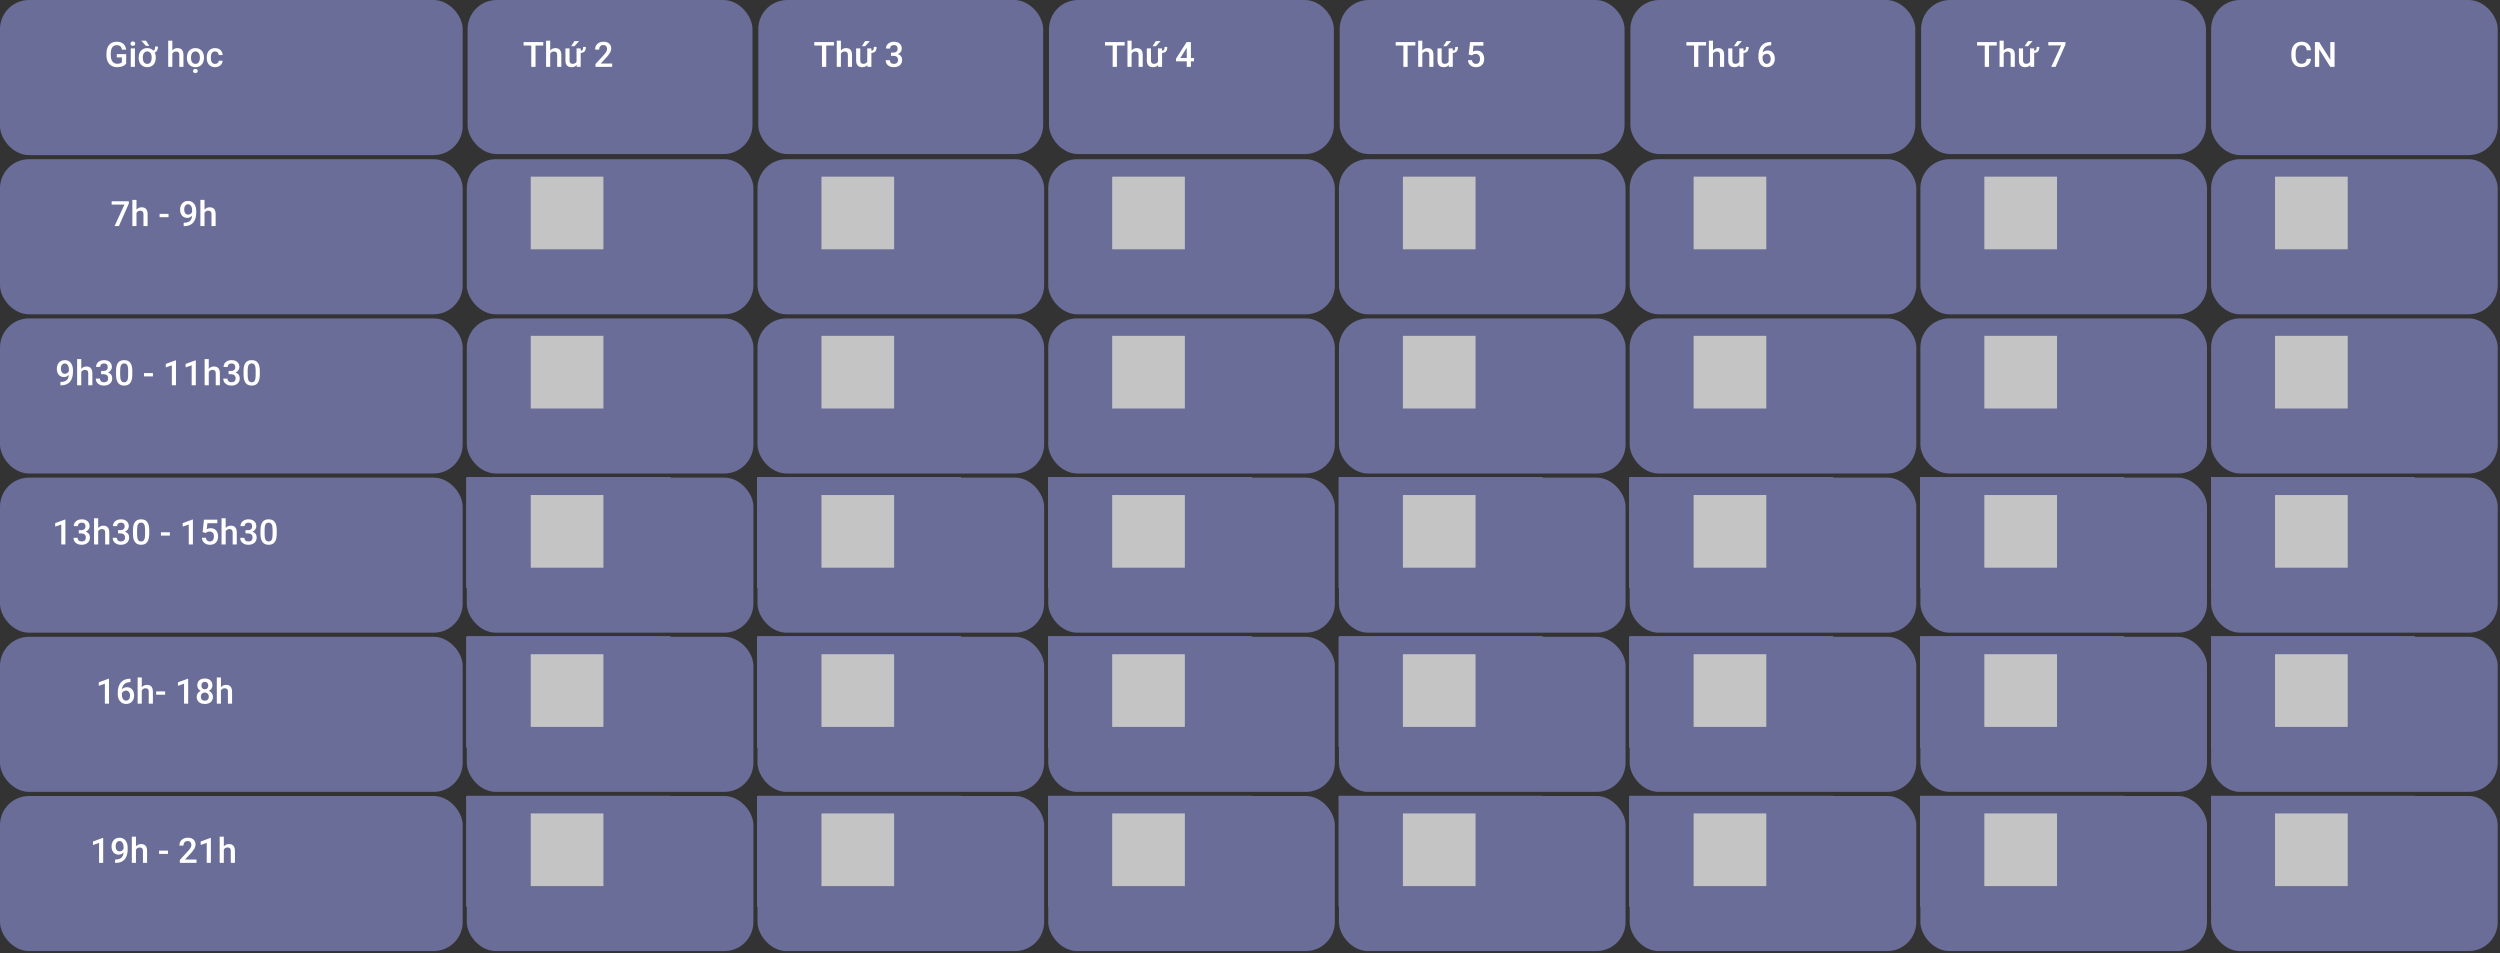 <svg width="860" height="328" viewBox="0 0 860 328" fill="none" xmlns="http://www.w3.org/2000/svg">
<rect x="0" y="0" width="860" height="328" fill="#333333" stroke="none"/>
<rect x="160.853" width="98" height="53" rx="10" fill="#696D97"/>
<path d="M186.884 15.664H184.224V23H182.753V15.664H180.116V14.469H186.884V15.664ZM189.274 17.352C189.739 16.812 190.327 16.543 191.038 16.543C192.39 16.543 193.075 17.314 193.095 18.857V23H191.671V18.91C191.671 18.473 191.575 18.164 191.384 17.984C191.196 17.801 190.919 17.709 190.552 17.709C189.981 17.709 189.556 17.963 189.274 18.471V23H187.851V14H189.274V17.352ZM201.544 16.139C201.544 16.834 201.403 17.344 201.122 17.668C200.845 17.988 200.39 18.17 199.757 18.213V23H198.415L198.38 22.379C197.962 22.871 197.368 23.117 196.599 23.117C195.911 23.117 195.39 22.916 195.034 22.514C194.683 22.111 194.507 21.529 194.507 20.768V16.66H195.931V20.75C195.931 21.555 196.265 21.957 196.933 21.957C197.624 21.957 198.091 21.709 198.333 21.213V16.66H199.757V17.457C200.038 17.43 200.241 17.352 200.366 17.223C200.495 17.094 200.569 16.881 200.589 16.584L200.601 16.139H201.544ZM197.618 14.117H199.241L197.618 15.893H196.476L197.618 14.117ZM210.591 23H204.854V22.021L207.696 18.922C208.106 18.465 208.397 18.084 208.569 17.779C208.745 17.471 208.833 17.162 208.833 16.854C208.833 16.447 208.718 16.119 208.487 15.869C208.261 15.619 207.954 15.494 207.567 15.494C207.106 15.494 206.749 15.635 206.495 15.916C206.241 16.197 206.114 16.582 206.114 17.07H204.69C204.69 16.551 204.808 16.084 205.042 15.67C205.28 15.252 205.618 14.928 206.056 14.697C206.497 14.467 207.005 14.352 207.579 14.352C208.407 14.352 209.06 14.56 209.536 14.979C210.017 15.393 210.257 15.967 210.257 16.701C210.257 17.127 210.136 17.574 209.894 18.043C209.655 18.508 209.263 19.037 208.716 19.631L206.63 21.863H210.591V23Z" fill="white"/>
<rect x="260.853" width="98" height="53" rx="10" fill="#696D97"/>
<path d="M286.884 15.664H284.224V23H282.753V15.664H280.116V14.469H286.884V15.664ZM289.274 17.352C289.739 16.812 290.327 16.543 291.038 16.543C292.39 16.543 293.075 17.314 293.095 18.857V23H291.671V18.91C291.671 18.473 291.575 18.164 291.384 17.984C291.196 17.801 290.919 17.709 290.552 17.709C289.981 17.709 289.556 17.963 289.274 18.471V23H287.851V14H289.274V17.352ZM301.544 16.139C301.544 16.834 301.403 17.344 301.122 17.668C300.845 17.988 300.39 18.17 299.757 18.213V23H298.415L298.38 22.379C297.962 22.871 297.368 23.117 296.599 23.117C295.911 23.117 295.39 22.916 295.034 22.514C294.683 22.111 294.507 21.529 294.507 20.768V16.66H295.931V20.75C295.931 21.555 296.265 21.957 296.933 21.957C297.624 21.957 298.091 21.709 298.333 21.213V16.66H299.757V17.457C300.038 17.43 300.241 17.352 300.366 17.223C300.495 17.094 300.569 16.881 300.589 16.584L300.601 16.139H301.544ZM297.618 14.117H299.241L297.618 15.893H296.476L297.618 14.117ZM306.501 18.084H307.368C307.806 18.08 308.151 17.967 308.405 17.744C308.663 17.521 308.792 17.199 308.792 16.777C308.792 16.371 308.685 16.057 308.47 15.834C308.259 15.607 307.935 15.494 307.497 15.494C307.114 15.494 306.8 15.605 306.554 15.828C306.308 16.047 306.185 16.334 306.185 16.689H304.761C304.761 16.252 304.876 15.854 305.106 15.494C305.341 15.135 305.665 14.855 306.079 14.656C306.497 14.453 306.964 14.352 307.479 14.352C308.331 14.352 308.999 14.566 309.483 14.996C309.972 15.422 310.216 16.016 310.216 16.777C310.216 17.16 310.093 17.521 309.847 17.861C309.604 18.197 309.29 18.451 308.903 18.623C309.372 18.783 309.728 19.035 309.97 19.379C310.216 19.723 310.339 20.133 310.339 20.609C310.339 21.375 310.075 21.984 309.548 22.438C309.024 22.891 308.335 23.117 307.479 23.117C306.659 23.117 305.987 22.898 305.464 22.461C304.94 22.023 304.679 21.441 304.679 20.715H306.103C306.103 21.09 306.228 21.395 306.478 21.629C306.731 21.863 307.071 21.98 307.497 21.98C307.938 21.98 308.286 21.863 308.54 21.629C308.794 21.395 308.921 21.055 308.921 20.609C308.921 20.16 308.788 19.814 308.522 19.572C308.257 19.33 307.862 19.209 307.339 19.209H306.501V18.084Z" fill="white"/>
<rect x="360.853" width="98" height="53" rx="10" fill="#696D97"/>
<path d="M386.884 15.664H384.224V23H382.753V15.664H380.116V14.469H386.884V15.664ZM389.274 17.352C389.739 16.812 390.327 16.543 391.038 16.543C392.39 16.543 393.075 17.314 393.095 18.857V23H391.671V18.91C391.671 18.473 391.575 18.164 391.384 17.984C391.196 17.801 390.919 17.709 390.552 17.709C389.981 17.709 389.556 17.963 389.274 18.471V23H387.851V14H389.274V17.352ZM401.544 16.139C401.544 16.834 401.403 17.344 401.122 17.668C400.845 17.988 400.39 18.17 399.757 18.213V23H398.415L398.38 22.379C397.962 22.871 397.368 23.117 396.599 23.117C395.911 23.117 395.39 22.916 395.034 22.514C394.683 22.111 394.507 21.529 394.507 20.768V16.66H395.931V20.75C395.931 21.555 396.265 21.957 396.933 21.957C397.624 21.957 398.091 21.709 398.333 21.213V16.66H399.757V17.457C400.038 17.43 400.241 17.352 400.366 17.223C400.495 17.094 400.569 16.881 400.589 16.584L400.601 16.139H401.544ZM397.618 14.117H399.241L397.618 15.893H396.476L397.618 14.117ZM409.671 19.959H410.731V21.102H409.671V23H408.247V21.102H404.562L404.521 20.234L408.2 14.469H409.671V19.959ZM406.015 19.959H408.247V16.396L408.142 16.584L406.015 19.959Z" fill="white"/>
<rect x="460.853" width="98" height="53" rx="10" fill="#696D97"/>
<path d="M486.884 15.664H484.224V23H482.753V15.664H480.116V14.469H486.884V15.664ZM489.274 17.352C489.739 16.812 490.327 16.543 491.038 16.543C492.39 16.543 493.075 17.314 493.095 18.857V23H491.671V18.91C491.671 18.473 491.575 18.164 491.384 17.984C491.196 17.801 490.919 17.709 490.552 17.709C489.981 17.709 489.556 17.963 489.274 18.471V23H487.851V14H489.274V17.352ZM501.544 16.139C501.544 16.834 501.403 17.344 501.122 17.668C500.845 17.988 500.39 18.17 499.757 18.213V23H498.415L498.38 22.379C497.962 22.871 497.368 23.117 496.599 23.117C495.911 23.117 495.39 22.916 495.034 22.514C494.683 22.111 494.507 21.529 494.507 20.768V16.66H495.931V20.75C495.931 21.555 496.265 21.957 496.933 21.957C497.624 21.957 498.091 21.709 498.333 21.213V16.66H499.757V17.457C500.038 17.43 500.241 17.352 500.366 17.223C500.495 17.094 500.569 16.881 500.589 16.584L500.601 16.139H501.544ZM497.618 14.117H499.241L497.618 15.893H496.476L497.618 14.117ZM505.235 18.77L505.698 14.469H510.28V15.699H506.882L506.647 17.738C507.042 17.512 507.487 17.398 507.983 17.398C508.796 17.398 509.427 17.658 509.876 18.178C510.329 18.697 510.556 19.396 510.556 20.275C510.556 21.143 510.306 21.834 509.806 22.35C509.306 22.861 508.62 23.117 507.749 23.117C506.968 23.117 506.319 22.896 505.804 22.455C505.292 22.01 505.015 21.424 504.972 20.697H506.349C506.403 21.111 506.552 21.43 506.794 21.652C507.036 21.871 507.353 21.98 507.743 21.98C508.181 21.98 508.521 21.824 508.763 21.512C509.009 21.199 509.132 20.773 509.132 20.234C509.132 19.715 508.997 19.305 508.728 19.004C508.458 18.699 508.087 18.547 507.614 18.547C507.356 18.547 507.138 18.582 506.958 18.652C506.778 18.719 506.583 18.852 506.372 19.051L505.235 18.77Z" fill="white"/>
<rect x="560.853" width="98" height="53" rx="10" fill="#696D97"/>
<path d="M586.884 15.664H584.224V23H582.753V15.664H580.116V14.469H586.884V15.664ZM589.274 17.352C589.739 16.812 590.327 16.543 591.038 16.543C592.39 16.543 593.075 17.314 593.095 18.857V23H591.671V18.91C591.671 18.473 591.575 18.164 591.384 17.984C591.196 17.801 590.919 17.709 590.552 17.709C589.981 17.709 589.556 17.963 589.274 18.471V23H587.851V14H589.274V17.352ZM601.544 16.139C601.544 16.834 601.403 17.344 601.122 17.668C600.845 17.988 600.39 18.17 599.757 18.213V23H598.415L598.38 22.379C597.962 22.871 597.368 23.117 596.599 23.117C595.911 23.117 595.39 22.916 595.034 22.514C594.683 22.111 594.507 21.529 594.507 20.768V16.66H595.931V20.75C595.931 21.555 596.265 21.957 596.933 21.957C597.624 21.957 598.091 21.709 598.333 21.213V16.66H599.757V17.457C600.038 17.43 600.241 17.352 600.366 17.223C600.495 17.094 600.569 16.881 600.589 16.584L600.601 16.139H601.544ZM597.618 14.117H599.241L597.618 15.893H596.476L597.618 14.117ZM609.284 14.428V15.605H609.108C608.312 15.617 607.675 15.836 607.198 16.262C606.722 16.688 606.438 17.291 606.349 18.072C606.806 17.592 607.39 17.352 608.101 17.352C608.854 17.352 609.448 17.617 609.882 18.148C610.319 18.68 610.538 19.365 610.538 20.205C610.538 21.072 610.282 21.775 609.771 22.314C609.263 22.85 608.595 23.117 607.767 23.117C606.915 23.117 606.224 22.803 605.692 22.174C605.165 21.545 604.901 20.721 604.901 19.701V19.215C604.901 17.719 605.265 16.547 605.991 15.699C606.722 14.852 607.771 14.428 609.138 14.428H609.284ZM607.755 18.5C607.442 18.5 607.155 18.588 606.894 18.764C606.636 18.939 606.446 19.174 606.325 19.467V19.9C606.325 20.533 606.458 21.037 606.724 21.412C606.989 21.783 607.333 21.969 607.755 21.969C608.177 21.969 608.511 21.811 608.757 21.494C609.003 21.178 609.126 20.762 609.126 20.246C609.126 19.73 609.001 19.311 608.751 18.986C608.501 18.662 608.169 18.5 607.755 18.5Z" fill="white"/>
<rect x="660.853" width="98" height="53" rx="10" fill="#696D97"/>
<path d="M686.884 15.664H684.224V23H682.753V15.664H680.116V14.469H686.884V15.664ZM689.274 17.352C689.739 16.812 690.327 16.543 691.038 16.543C692.39 16.543 693.075 17.314 693.095 18.857V23H691.671V18.91C691.671 18.473 691.575 18.164 691.384 17.984C691.196 17.801 690.919 17.709 690.552 17.709C689.981 17.709 689.556 17.963 689.274 18.471V23H687.851V14H689.274V17.352ZM701.544 16.139C701.544 16.834 701.403 17.344 701.122 17.668C700.845 17.988 700.39 18.17 699.757 18.213V23H698.415L698.38 22.379C697.962 22.871 697.368 23.117 696.599 23.117C695.911 23.117 695.39 22.916 695.034 22.514C694.683 22.111 694.507 21.529 694.507 20.768V16.66H695.931V20.75C695.931 21.555 696.265 21.957 696.933 21.957C697.624 21.957 698.091 21.709 698.333 21.213V16.66H699.757V17.457C700.038 17.43 700.241 17.352 700.366 17.223C700.495 17.094 700.569 16.881 700.589 16.584L700.601 16.139H701.544ZM697.618 14.117H699.241L697.618 15.893H696.476L697.618 14.117ZM710.532 15.26L707.122 23H705.628L709.032 15.611H704.62V14.469H710.532V15.26Z" fill="white"/>
<rect x="760.617" width="98.599" height="53.359" rx="10" fill="#696D97"/>
<path d="M794.994 20.223C794.908 21.133 794.573 21.844 793.987 22.355C793.401 22.863 792.621 23.117 791.649 23.117C790.969 23.117 790.369 22.957 789.85 22.637C789.334 22.312 788.936 21.854 788.655 21.26C788.373 20.666 788.227 19.977 788.215 19.191V18.395C788.215 17.59 788.358 16.881 788.643 16.268C788.928 15.654 789.336 15.182 789.867 14.85C790.403 14.518 791.02 14.352 791.719 14.352C792.66 14.352 793.418 14.607 793.992 15.119C794.567 15.631 794.901 16.354 794.994 17.287H793.518C793.448 16.674 793.268 16.232 792.979 15.963C792.694 15.69 792.274 15.553 791.719 15.553C791.074 15.553 790.578 15.789 790.231 16.262C789.887 16.73 789.711 17.42 789.703 18.33V19.086C789.703 20.008 789.867 20.711 790.196 21.195C790.528 21.68 791.012 21.922 791.649 21.922C792.231 21.922 792.668 21.791 792.961 21.529C793.254 21.268 793.44 20.832 793.518 20.223H794.994ZM803.092 23H801.61L797.807 16.947V23H796.324V14.469H797.807L801.621 20.545V14.469H803.092V23Z" fill="white"/>
<rect width="159.166" height="53.359" rx="10" fill="#696D97"/>
<path d="M43.406 21.893C43.098 22.295 42.67 22.6 42.123 22.807C41.576 23.014 40.955 23.117 40.26 23.117C39.545 23.117 38.912 22.955 38.361 22.631C37.81 22.307 37.385 21.844 37.084 21.242C36.787 20.637 36.633 19.932 36.621 19.127V18.459C36.621 17.17 36.93 16.164 37.547 15.441C38.164 14.715 39.025 14.352 40.131 14.352C41.08 14.352 41.834 14.586 42.393 15.055C42.951 15.523 43.287 16.199 43.4 17.082H41.947C41.783 16.055 41.188 15.541 40.16 15.541C39.496 15.541 38.99 15.781 38.643 16.262C38.299 16.738 38.121 17.439 38.109 18.365V19.021C38.109 19.943 38.303 20.66 38.69 21.172C39.08 21.68 39.621 21.934 40.312 21.934C41.07 21.934 41.609 21.762 41.93 21.418V19.748H40.172V18.623H43.406V21.893ZM46.412 23H44.988V16.66H46.412V23ZM44.9 15.014C44.9 14.795 44.969 14.613 45.105 14.469C45.246 14.324 45.445 14.252 45.703 14.252C45.961 14.252 46.16 14.324 46.301 14.469C46.441 14.613 46.512 14.795 46.512 15.014C46.512 15.229 46.441 15.408 46.301 15.553C46.16 15.693 45.961 15.764 45.703 15.764C45.445 15.764 45.246 15.693 45.105 15.553C44.969 15.408 44.9 15.229 44.9 15.014ZM47.701 19.771C47.701 19.143 47.822 18.582 48.065 18.09C48.31 17.594 48.656 17.213 49.102 16.947C49.547 16.678 50.059 16.543 50.637 16.543C51.516 16.543 52.225 16.834 52.764 17.416C52.971 17.342 53.121 17.201 53.215 16.994C53.309 16.787 53.355 16.461 53.355 16.016H54.334C54.334 16.539 54.248 16.977 54.076 17.328C53.904 17.676 53.617 17.922 53.215 18.066C53.461 18.555 53.588 19.107 53.596 19.725V19.895C53.596 20.52 53.475 21.078 53.232 21.57C52.994 22.062 52.648 22.443 52.195 22.713C51.746 22.982 51.23 23.117 50.648 23.117C49.762 23.117 49.049 22.822 48.51 22.232C47.971 21.643 47.701 20.846 47.701 19.842V19.771ZM49.119 19.895C49.119 20.547 49.254 21.059 49.523 21.43C49.793 21.797 50.168 21.98 50.648 21.98C51.129 21.98 51.502 21.793 51.768 21.418C52.037 21.043 52.172 20.494 52.172 19.771C52.172 19.119 52.033 18.609 51.756 18.242C51.482 17.871 51.109 17.686 50.637 17.686C50.172 17.686 49.803 17.871 49.529 18.242C49.256 18.609 49.119 19.16 49.119 19.895ZM51.375 15.775H50.191L48.609 14H50.232L51.375 15.775ZM59.285 17.352C59.75 16.812 60.338 16.543 61.049 16.543C62.4 16.543 63.086 17.314 63.105 18.857V23H61.682V18.91C61.682 18.473 61.586 18.164 61.395 17.984C61.207 17.801 60.93 17.709 60.562 17.709C59.992 17.709 59.566 17.963 59.285 18.471V23H57.861V14H59.285V17.352ZM64.283 19.771C64.283 19.15 64.406 18.592 64.652 18.096C64.898 17.596 65.244 17.213 65.689 16.947C66.135 16.678 66.647 16.543 67.225 16.543C68.08 16.543 68.773 16.818 69.305 17.369C69.84 17.92 70.129 18.65 70.172 19.561L70.178 19.895C70.178 20.52 70.057 21.078 69.814 21.57C69.576 22.062 69.232 22.443 68.783 22.713C68.338 22.982 67.822 23.117 67.236 23.117C66.342 23.117 65.625 22.82 65.086 22.227C64.551 21.629 64.283 20.834 64.283 19.842V19.771ZM65.707 19.895C65.707 20.547 65.842 21.059 66.111 21.43C66.381 21.797 66.756 21.98 67.236 21.98C67.717 21.98 68.09 21.793 68.356 21.418C68.625 21.043 68.76 20.494 68.76 19.771C68.76 19.131 68.621 18.623 68.344 18.248C68.07 17.873 67.697 17.686 67.225 17.686C66.76 17.686 66.391 17.871 66.117 18.242C65.844 18.609 65.707 19.16 65.707 19.895ZM66.404 24.424C66.404 24.217 66.473 24.043 66.609 23.902C66.75 23.766 66.949 23.697 67.207 23.697C67.465 23.697 67.664 23.766 67.805 23.902C67.945 24.043 68.016 24.217 68.016 24.424C68.016 24.631 67.945 24.803 67.805 24.939C67.664 25.076 67.465 25.145 67.207 25.145C66.949 25.145 66.75 25.076 66.609 24.939C66.473 24.803 66.404 24.631 66.404 24.424ZM73.986 21.98C74.342 21.98 74.637 21.877 74.871 21.67C75.106 21.463 75.231 21.207 75.246 20.902H76.588C76.572 21.297 76.449 21.666 76.219 22.01C75.988 22.35 75.676 22.619 75.281 22.818C74.887 23.018 74.461 23.117 74.004 23.117C73.117 23.117 72.414 22.83 71.894 22.256C71.375 21.682 71.115 20.889 71.115 19.877V19.73C71.115 18.766 71.373 17.994 71.889 17.416C72.404 16.834 73.107 16.543 73.998 16.543C74.752 16.543 75.365 16.764 75.838 17.205C76.314 17.643 76.564 18.219 76.588 18.934H75.246C75.231 18.57 75.106 18.271 74.871 18.037C74.641 17.803 74.346 17.686 73.986 17.686C73.525 17.686 73.17 17.854 72.92 18.189C72.67 18.521 72.543 19.027 72.539 19.707V19.936C72.539 20.623 72.662 21.137 72.908 21.477C73.158 21.812 73.518 21.98 73.986 21.98Z" fill="white"/>
<rect y="54.763" width="159.166" height="53.359" rx="10" fill="#696D97"/>
<path d="M44.316 70.023L40.906 77.763H39.412L42.816 70.374H38.404V69.232H44.316V70.023ZM46.953 72.115C47.418 71.575 48.006 71.306 48.717 71.306C50.068 71.306 50.754 72.077 50.773 73.62V77.763H49.35V73.673C49.35 73.236 49.254 72.927 49.062 72.747C48.875 72.564 48.598 72.472 48.23 72.472C47.66 72.472 47.234 72.726 46.953 73.234V77.763H45.529V68.763H46.953V72.115ZM57.969 74.71H54.893V73.562H57.969V74.71ZM66.078 74.195C65.602 74.698 65.045 74.95 64.408 74.95C63.658 74.95 63.06 74.689 62.615 74.165C62.17 73.638 61.947 72.947 61.947 72.091C61.947 71.529 62.06 71.019 62.287 70.562C62.514 70.105 62.836 69.749 63.254 69.495C63.672 69.242 64.156 69.115 64.707 69.115C65.566 69.115 66.248 69.435 66.752 70.075C67.256 70.716 67.508 71.573 67.508 72.648V73.046C67.508 74.585 67.16 75.759 66.465 76.568C65.769 77.376 64.732 77.786 63.353 77.798H63.184V76.62H63.389C64.228 76.609 64.873 76.407 65.322 76.017C65.772 75.622 66.023 75.015 66.078 74.195ZM64.707 73.837C64.992 73.837 65.26 73.755 65.51 73.591C65.76 73.427 65.953 73.2 66.09 72.911V72.355C66.09 71.726 65.961 71.22 65.703 70.837C65.445 70.454 65.111 70.263 64.701 70.263C64.291 70.263 63.963 70.433 63.717 70.773C63.475 71.109 63.353 71.534 63.353 72.05C63.353 72.585 63.477 73.017 63.723 73.345C63.969 73.673 64.297 73.837 64.707 73.837ZM70.356 72.115C70.82 71.575 71.408 71.306 72.119 71.306C73.471 71.306 74.156 72.077 74.176 73.62V77.763H72.752V73.673C72.752 73.236 72.656 72.927 72.465 72.747C72.277 72.564 72 72.472 71.633 72.472C71.062 72.472 70.637 72.726 70.356 73.234V77.763H68.932V68.763H70.356V72.115Z" fill="white"/>
<rect x="160.575" y="54.763" width="98.599" height="53.359" rx="10" fill="#696D97"/>
<rect x="182.575" y="60.763" width="25" height="25" fill="#C4C4C4"/>
<rect x="160.575" y="164.289" width="98.599" height="53.359" rx="10" fill="#696D97"/>
<rect x="182.575" y="170.289" width="25" height="25" fill="#C4C4C4"/>
<rect width="70" height="38" transform="translate(160.575 164.289)" fill="#696D97"/>
<rect x="182.575" y="170.289" width="25" height="25" fill="#C4C4C4"/>
<rect width="70" height="38" transform="translate(160.575 164.289)" fill="#696D97"/>
<rect x="182.575" y="170.289" width="25" height="25" fill="#C4C4C4"/>
<rect width="70" height="38" transform="translate(160.575 164.289)" fill="#696D97"/>
<rect x="182.575" y="170.289" width="25" height="25" fill="#C4C4C4"/>
<rect width="70" height="38" transform="translate(160.575 164.289)" fill="#696D97"/>
<rect x="182.575" y="170.289" width="25" height="25" fill="#C4C4C4"/>
<rect width="70" height="38" transform="translate(160.575 164.289)" fill="#696D97"/>
<rect x="182.575" y="170.289" width="25" height="25" fill="#C4C4C4"/>
<rect width="70" height="38" transform="translate(160.575 164.289)" fill="#696D97"/>
<rect x="182.575" y="170.289" width="25" height="25" fill="#C4C4C4"/>
<rect width="70" height="38" transform="translate(160.575 164.289)" fill="#696D97"/>
<rect x="182.575" y="170.289" width="25" height="25" fill="#C4C4C4"/>
<rect width="70" height="38" transform="translate(160.575 164.289)" fill="#696D97"/>
<rect x="182.575" y="170.289" width="25" height="25" fill="#C4C4C4"/>
<rect width="70" height="38" transform="translate(160.575 164.289)" fill="#696D97"/>
<rect x="182.575" y="170.289" width="25" height="25" fill="#C4C4C4"/>
<rect width="70" height="38" transform="translate(160.575 164.289)" fill="#696D97"/>
<rect x="182.575" y="170.289" width="25" height="25" fill="#C4C4C4"/>
<rect width="70" height="38" transform="translate(160.575 164.289)" fill="#696D97"/>
<rect x="182.575" y="170.289" width="25" height="25" fill="#C4C4C4"/>
<rect x="160.575" y="219.052" width="98.599" height="53.359" rx="10" fill="#696D97"/>
<rect x="182.575" y="225.052" width="25" height="25" fill="#C4C4C4"/>
<rect width="70" height="38" transform="translate(160.575 219.052)" fill="#696D97"/>
<rect x="182.575" y="225.052" width="25" height="25" fill="#C4C4C4"/>
<rect width="70" height="38" transform="translate(160.575 219.052)" fill="#696D97"/>
<rect x="182.575" y="225.052" width="25" height="25" fill="#C4C4C4"/>
<rect width="70" height="38" transform="translate(160.575 219.052)" fill="#696D97"/>
<rect x="182.575" y="225.052" width="25" height="25" fill="#C4C4C4"/>
<rect width="70" height="38" transform="translate(160.575 219.052)" fill="#696D97"/>
<rect x="182.575" y="225.052" width="25" height="25" fill="#C4C4C4"/>
<rect width="70" height="38" transform="translate(160.575 219.052)" fill="#696D97"/>
<rect x="182.575" y="225.052" width="25" height="25" fill="#C4C4C4"/>
<rect width="70" height="38" transform="translate(160.575 219.052)" fill="#696D97"/>
<rect x="182.575" y="225.052" width="25" height="25" fill="#C4C4C4"/>
<rect width="70" height="38" transform="translate(160.575 219.052)" fill="#696D97"/>
<rect x="182.575" y="225.052" width="25" height="25" fill="#C4C4C4"/>
<rect width="70" height="38" transform="translate(160.575 219.052)" fill="#696D97"/>
<rect x="182.575" y="225.052" width="25" height="25" fill="#C4C4C4"/>
<rect width="70" height="38" transform="translate(160.575 219.052)" fill="#696D97"/>
<rect x="182.575" y="225.052" width="25" height="25" fill="#C4C4C4"/>
<rect width="70" height="38" transform="translate(160.575 219.052)" fill="#696D97"/>
<rect x="182.575" y="225.052" width="25" height="25" fill="#C4C4C4"/>
<rect width="70" height="38" transform="translate(160.575 219.052)" fill="#696D97"/>
<rect x="182.575" y="225.052" width="25" height="25" fill="#C4C4C4"/>
<rect x="160.575" y="273.815" width="98.599" height="53.359" rx="10" fill="#696D97"/>
<rect x="182.575" y="279.815" width="25" height="25" fill="#C4C4C4"/>
<rect width="70" height="38" transform="translate(160.575 273.815)" fill="#696D97"/>
<rect x="182.575" y="279.815" width="25" height="25" fill="#C4C4C4"/>
<rect width="70" height="38" transform="translate(160.575 273.815)" fill="#696D97"/>
<rect x="182.575" y="279.815" width="25" height="25" fill="#C4C4C4"/>
<rect width="70" height="38" transform="translate(160.575 273.815)" fill="#696D97"/>
<rect x="182.575" y="279.815" width="25" height="25" fill="#C4C4C4"/>
<rect width="70" height="38" transform="translate(160.575 273.815)" fill="#696D97"/>
<rect x="182.575" y="279.815" width="25" height="25" fill="#C4C4C4"/>
<rect width="70" height="38" transform="translate(160.575 273.815)" fill="#696D97"/>
<rect x="182.575" y="279.815" width="25" height="25" fill="#C4C4C4"/>
<rect width="70" height="38" transform="translate(160.575 273.815)" fill="#696D97"/>
<rect x="182.575" y="279.815" width="25" height="25" fill="#C4C4C4"/>
<rect width="70" height="38" transform="translate(160.575 273.815)" fill="#696D97"/>
<rect x="182.575" y="279.815" width="25" height="25" fill="#C4C4C4"/>
<rect width="70" height="38" transform="translate(160.575 273.815)" fill="#696D97"/>
<rect x="182.575" y="279.815" width="25" height="25" fill="#C4C4C4"/>
<rect width="70" height="38" transform="translate(160.575 273.815)" fill="#696D97"/>
<rect x="182.575" y="279.815" width="25" height="25" fill="#C4C4C4"/>
<rect width="70" height="38" transform="translate(160.575 273.815)" fill="#696D97"/>
<rect x="182.575" y="279.815" width="25" height="25" fill="#C4C4C4"/>
<rect width="70" height="38" transform="translate(160.575 273.815)" fill="#696D97"/>
<rect x="182.575" y="279.815" width="25" height="25" fill="#C4C4C4"/>
<rect x="160.575" y="109.526" width="98.599" height="53.359" rx="10" fill="#696D97"/>
<rect x="182.575" y="115.526" width="25" height="25" fill="#C4C4C4"/>
<rect x="460.596" y="54.763" width="98.599" height="53.359" rx="10" fill="#696D97"/>
<rect x="482.596" y="60.763" width="25" height="25" fill="#C4C4C4"/>
<rect x="460.596" y="164.289" width="98.599" height="53.359" rx="10" fill="#696D97"/>
<rect x="482.596" y="170.289" width="25" height="25" fill="#C4C4C4"/>
<rect width="70" height="38" transform="translate(460.596 164.289)" fill="#696D97"/>
<rect x="482.596" y="170.289" width="25" height="25" fill="#C4C4C4"/>
<rect width="70" height="38" transform="translate(460.596 164.289)" fill="#696D97"/>
<rect x="482.596" y="170.289" width="25" height="25" fill="#C4C4C4"/>
<rect width="70" height="38" transform="translate(460.596 164.289)" fill="#696D97"/>
<rect x="482.596" y="170.289" width="25" height="25" fill="#C4C4C4"/>
<rect width="70" height="38" transform="translate(460.596 164.289)" fill="#696D97"/>
<rect x="482.596" y="170.289" width="25" height="25" fill="#C4C4C4"/>
<rect width="70" height="38" transform="translate(460.596 164.289)" fill="#696D97"/>
<rect x="482.596" y="170.289" width="25" height="25" fill="#C4C4C4"/>
<rect width="70" height="38" transform="translate(460.596 164.289)" fill="#696D97"/>
<rect x="482.596" y="170.289" width="25" height="25" fill="#C4C4C4"/>
<rect width="70" height="38" transform="translate(460.596 164.289)" fill="#696D97"/>
<rect x="482.596" y="170.289" width="25" height="25" fill="#C4C4C4"/>
<rect width="70" height="38" transform="translate(460.596 164.289)" fill="#696D97"/>
<rect x="482.596" y="170.289" width="25" height="25" fill="#C4C4C4"/>
<rect width="70" height="38" transform="translate(460.596 164.289)" fill="#696D97"/>
<rect x="482.596" y="170.289" width="25" height="25" fill="#C4C4C4"/>
<rect width="70" height="38" transform="translate(460.596 164.289)" fill="#696D97"/>
<rect x="482.596" y="170.289" width="25" height="25" fill="#C4C4C4"/>
<rect width="70" height="38" transform="translate(460.596 164.289)" fill="#696D97"/>
<rect x="482.596" y="170.289" width="25" height="25" fill="#C4C4C4"/>
<rect x="460.596" y="219.052" width="98.599" height="53.359" rx="10" fill="#696D97"/>
<rect x="482.596" y="225.052" width="25" height="25" fill="#C4C4C4"/>
<rect width="70" height="38" transform="translate(460.596 219.052)" fill="#696D97"/>
<rect x="482.596" y="225.052" width="25" height="25" fill="#C4C4C4"/>
<rect width="70" height="38" transform="translate(460.596 219.052)" fill="#696D97"/>
<rect x="482.596" y="225.052" width="25" height="25" fill="#C4C4C4"/>
<rect width="70" height="38" transform="translate(460.596 219.052)" fill="#696D97"/>
<rect x="482.596" y="225.052" width="25" height="25" fill="#C4C4C4"/>
<rect width="70" height="38" transform="translate(460.596 219.052)" fill="#696D97"/>
<rect x="482.596" y="225.052" width="25" height="25" fill="#C4C4C4"/>
<rect width="70" height="38" transform="translate(460.596 219.052)" fill="#696D97"/>
<rect x="482.596" y="225.052" width="25" height="25" fill="#C4C4C4"/>
<rect width="70" height="38" transform="translate(460.596 219.052)" fill="#696D97"/>
<rect x="482.596" y="225.052" width="25" height="25" fill="#C4C4C4"/>
<rect width="70" height="38" transform="translate(460.596 219.052)" fill="#696D97"/>
<rect x="482.596" y="225.052" width="25" height="25" fill="#C4C4C4"/>
<rect width="70" height="38" transform="translate(460.596 219.052)" fill="#696D97"/>
<rect x="482.596" y="225.052" width="25" height="25" fill="#C4C4C4"/>
<rect width="70" height="38" transform="translate(460.596 219.052)" fill="#696D97"/>
<rect x="482.596" y="225.052" width="25" height="25" fill="#C4C4C4"/>
<rect width="70" height="38" transform="translate(460.596 219.052)" fill="#696D97"/>
<rect x="482.596" y="225.052" width="25" height="25" fill="#C4C4C4"/>
<rect width="70" height="38" transform="translate(460.596 219.052)" fill="#696D97"/>
<rect x="482.596" y="225.052" width="25" height="25" fill="#C4C4C4"/>
<rect x="460.596" y="273.815" width="98.599" height="53.359" rx="10" fill="#696D97"/>
<rect x="482.596" y="279.815" width="25" height="25" fill="#C4C4C4"/>
<rect width="70" height="38" transform="translate(460.596 273.815)" fill="#696D97"/>
<rect x="482.596" y="279.815" width="25" height="25" fill="#C4C4C4"/>
<rect width="70" height="38" transform="translate(460.596 273.815)" fill="#696D97"/>
<rect x="482.596" y="279.815" width="25" height="25" fill="#C4C4C4"/>
<rect width="70" height="38" transform="translate(460.596 273.815)" fill="#696D97"/>
<rect x="482.596" y="279.815" width="25" height="25" fill="#C4C4C4"/>
<rect width="70" height="38" transform="translate(460.596 273.815)" fill="#696D97"/>
<rect x="482.596" y="279.815" width="25" height="25" fill="#C4C4C4"/>
<rect width="70" height="38" transform="translate(460.596 273.815)" fill="#696D97"/>
<rect x="482.596" y="279.815" width="25" height="25" fill="#C4C4C4"/>
<rect width="70" height="38" transform="translate(460.596 273.815)" fill="#696D97"/>
<rect x="482.596" y="279.815" width="25" height="25" fill="#C4C4C4"/>
<rect width="70" height="38" transform="translate(460.596 273.815)" fill="#696D97"/>
<rect x="482.596" y="279.815" width="25" height="25" fill="#C4C4C4"/>
<rect width="70" height="38" transform="translate(460.596 273.815)" fill="#696D97"/>
<rect x="482.596" y="279.815" width="25" height="25" fill="#C4C4C4"/>
<rect width="70" height="38" transform="translate(460.596 273.815)" fill="#696D97"/>
<rect x="482.596" y="279.815" width="25" height="25" fill="#C4C4C4"/>
<rect width="70" height="38" transform="translate(460.596 273.815)" fill="#696D97"/>
<rect x="482.596" y="279.815" width="25" height="25" fill="#C4C4C4"/>
<rect width="70" height="38" transform="translate(460.596 273.815)" fill="#696D97"/>
<rect x="482.596" y="279.815" width="25" height="25" fill="#C4C4C4"/>
<rect x="460.596" y="109.526" width="98.599" height="53.359" rx="10" fill="#696D97"/>
<rect x="482.596" y="115.526" width="25" height="25" fill="#C4C4C4"/>
<rect x="560.603" y="54.763" width="98.599" height="53.359" rx="10" fill="#696D97"/>
<rect x="582.603" y="60.763" width="25" height="25" fill="#C4C4C4"/>
<rect x="560.603" y="164.289" width="98.599" height="53.359" rx="10" fill="#696D97"/>
<rect x="582.603" y="170.289" width="25" height="25" fill="#C4C4C4"/>
<rect width="70" height="38" transform="translate(560.603 164.289)" fill="#696D97"/>
<rect x="582.603" y="170.289" width="25" height="25" fill="#C4C4C4"/>
<rect width="70" height="38" transform="translate(560.603 164.289)" fill="#696D97"/>
<rect x="582.603" y="170.289" width="25" height="25" fill="#C4C4C4"/>
<rect width="70" height="38" transform="translate(560.603 164.289)" fill="#696D97"/>
<rect x="582.603" y="170.289" width="25" height="25" fill="#C4C4C4"/>
<rect width="70" height="38" transform="translate(560.603 164.289)" fill="#696D97"/>
<rect x="582.603" y="170.289" width="25" height="25" fill="#C4C4C4"/>
<rect width="70" height="38" transform="translate(560.603 164.289)" fill="#696D97"/>
<rect x="582.603" y="170.289" width="25" height="25" fill="#C4C4C4"/>
<rect width="70" height="38" transform="translate(560.603 164.289)" fill="#696D97"/>
<rect x="582.603" y="170.289" width="25" height="25" fill="#C4C4C4"/>
<rect width="70" height="38" transform="translate(560.603 164.289)" fill="#696D97"/>
<rect x="582.603" y="170.289" width="25" height="25" fill="#C4C4C4"/>
<rect width="70" height="38" transform="translate(560.603 164.289)" fill="#696D97"/>
<rect x="582.603" y="170.289" width="25" height="25" fill="#C4C4C4"/>
<rect width="70" height="38" transform="translate(560.603 164.289)" fill="#696D97"/>
<rect x="582.603" y="170.289" width="25" height="25" fill="#C4C4C4"/>
<rect width="70" height="38" transform="translate(560.603 164.289)" fill="#696D97"/>
<rect x="582.603" y="170.289" width="25" height="25" fill="#C4C4C4"/>
<rect width="70" height="38" transform="translate(560.603 164.289)" fill="#696D97"/>
<rect x="582.603" y="170.289" width="25" height="25" fill="#C4C4C4"/>
<rect x="560.603" y="219.052" width="98.599" height="53.359" rx="10" fill="#696D97"/>
<rect x="582.603" y="225.052" width="25" height="25" fill="#C4C4C4"/>
<rect width="70" height="38" transform="translate(560.603 219.052)" fill="#696D97"/>
<rect x="582.603" y="225.052" width="25" height="25" fill="#C4C4C4"/>
<rect width="70" height="38" transform="translate(560.603 219.052)" fill="#696D97"/>
<rect x="582.603" y="225.052" width="25" height="25" fill="#C4C4C4"/>
<rect width="70" height="38" transform="translate(560.603 219.052)" fill="#696D97"/>
<rect x="582.603" y="225.052" width="25" height="25" fill="#C4C4C4"/>
<rect width="70" height="38" transform="translate(560.603 219.052)" fill="#696D97"/>
<rect x="582.603" y="225.052" width="25" height="25" fill="#C4C4C4"/>
<rect width="70" height="38" transform="translate(560.603 219.052)" fill="#696D97"/>
<rect x="582.603" y="225.052" width="25" height="25" fill="#C4C4C4"/>
<rect width="70" height="38" transform="translate(560.603 219.052)" fill="#696D97"/>
<rect x="582.603" y="225.052" width="25" height="25" fill="#C4C4C4"/>
<rect width="70" height="38" transform="translate(560.603 219.052)" fill="#696D97"/>
<rect x="582.603" y="225.052" width="25" height="25" fill="#C4C4C4"/>
<rect width="70" height="38" transform="translate(560.603 219.052)" fill="#696D97"/>
<rect x="582.603" y="225.052" width="25" height="25" fill="#C4C4C4"/>
<rect width="70" height="38" transform="translate(560.603 219.052)" fill="#696D97"/>
<rect x="582.603" y="225.052" width="25" height="25" fill="#C4C4C4"/>
<rect width="70" height="38" transform="translate(560.603 219.052)" fill="#696D97"/>
<rect x="582.603" y="225.052" width="25" height="25" fill="#C4C4C4"/>
<rect width="70" height="38" transform="translate(560.603 219.052)" fill="#696D97"/>
<rect x="582.603" y="225.052" width="25" height="25" fill="#C4C4C4"/>
<rect x="560.603" y="273.815" width="98.599" height="53.359" rx="10" fill="#696D97"/>
<rect x="582.603" y="279.815" width="25" height="25" fill="#C4C4C4"/>
<rect width="70" height="38" transform="translate(560.603 273.815)" fill="#696D97"/>
<rect x="582.603" y="279.815" width="25" height="25" fill="#C4C4C4"/>
<rect width="70" height="38" transform="translate(560.603 273.815)" fill="#696D97"/>
<rect x="582.603" y="279.815" width="25" height="25" fill="#C4C4C4"/>
<rect width="70" height="38" transform="translate(560.603 273.815)" fill="#696D97"/>
<rect x="582.603" y="279.815" width="25" height="25" fill="#C4C4C4"/>
<rect width="70" height="38" transform="translate(560.603 273.815)" fill="#696D97"/>
<rect x="582.603" y="279.815" width="25" height="25" fill="#C4C4C4"/>
<rect width="70" height="38" transform="translate(560.603 273.815)" fill="#696D97"/>
<rect x="582.603" y="279.815" width="25" height="25" fill="#C4C4C4"/>
<rect width="70" height="38" transform="translate(560.603 273.815)" fill="#696D97"/>
<rect x="582.603" y="279.815" width="25" height="25" fill="#C4C4C4"/>
<rect width="70" height="38" transform="translate(560.603 273.815)" fill="#696D97"/>
<rect x="582.603" y="279.815" width="25" height="25" fill="#C4C4C4"/>
<rect width="70" height="38" transform="translate(560.603 273.815)" fill="#696D97"/>
<rect x="582.603" y="279.815" width="25" height="25" fill="#C4C4C4"/>
<rect width="70" height="38" transform="translate(560.603 273.815)" fill="#696D97"/>
<rect x="582.603" y="279.815" width="25" height="25" fill="#C4C4C4"/>
<rect width="70" height="38" transform="translate(560.603 273.815)" fill="#696D97"/>
<rect x="582.603" y="279.815" width="25" height="25" fill="#C4C4C4"/>
<rect width="70" height="38" transform="translate(560.603 273.815)" fill="#696D97"/>
<rect x="582.603" y="279.815" width="25" height="25" fill="#C4C4C4"/>
<rect x="560.603" y="109.526" width="98.599" height="53.359" rx="10" fill="#696D97"/>
<rect x="582.603" y="115.526" width="25" height="25" fill="#C4C4C4"/>
<rect x="660.61" y="164.289" width="98.599" height="53.359" rx="10" fill="#696D97"/>
<rect x="682.61" y="170.289" width="25" height="25" fill="#C4C4C4"/>
<rect width="70" height="38" transform="translate(660.61 164.289)" fill="#696D97"/>
<rect x="682.61" y="170.289" width="25" height="25" fill="#C4C4C4"/>
<rect width="70" height="38" transform="translate(660.61 164.289)" fill="#696D97"/>
<rect x="682.61" y="170.289" width="25" height="25" fill="#C4C4C4"/>
<rect width="70" height="38" transform="translate(660.61 164.289)" fill="#696D97"/>
<rect x="682.61" y="170.289" width="25" height="25" fill="#C4C4C4"/>
<rect width="70" height="38" transform="translate(660.61 164.289)" fill="#696D97"/>
<rect x="682.61" y="170.289" width="25" height="25" fill="#C4C4C4"/>
<rect width="70" height="38" transform="translate(660.61 164.289)" fill="#696D97"/>
<rect x="682.61" y="170.289" width="25" height="25" fill="#C4C4C4"/>
<rect width="70" height="38" transform="translate(660.61 164.289)" fill="#696D97"/>
<rect x="682.61" y="170.289" width="25" height="25" fill="#C4C4C4"/>
<rect width="70" height="38" transform="translate(660.61 164.289)" fill="#696D97"/>
<rect x="682.61" y="170.289" width="25" height="25" fill="#C4C4C4"/>
<rect width="70" height="38" transform="translate(660.61 164.289)" fill="#696D97"/>
<rect x="682.61" y="170.289" width="25" height="25" fill="#C4C4C4"/>
<rect width="70" height="38" transform="translate(660.61 164.289)" fill="#696D97"/>
<rect x="682.61" y="170.289" width="25" height="25" fill="#C4C4C4"/>
<rect width="70" height="38" transform="translate(660.61 164.289)" fill="#696D97"/>
<rect x="682.61" y="170.289" width="25" height="25" fill="#C4C4C4"/>
<rect width="70" height="38" transform="translate(660.61 164.289)" fill="#696D97"/>
<rect x="682.61" y="170.289" width="25" height="25" fill="#C4C4C4"/>
<rect x="660.61" y="54.763" width="98.599" height="53.359" rx="10" fill="#696D97"/>
<rect x="682.61" y="60.763" width="25" height="25" fill="#C4C4C4"/>
<rect x="660.61" y="219.052" width="98.599" height="53.359" rx="10" fill="#696D97"/>
<rect x="682.61" y="225.052" width="25" height="25" fill="#C4C4C4"/>
<rect width="70" height="38" transform="translate(660.61 219.052)" fill="#696D97"/>
<rect x="682.61" y="225.052" width="25" height="25" fill="#C4C4C4"/>
<rect width="70" height="38" transform="translate(660.61 219.052)" fill="#696D97"/>
<rect x="682.61" y="225.052" width="25" height="25" fill="#C4C4C4"/>
<rect width="70" height="38" transform="translate(660.61 219.052)" fill="#696D97"/>
<rect x="682.61" y="225.052" width="25" height="25" fill="#C4C4C4"/>
<rect width="70" height="38" transform="translate(660.61 219.052)" fill="#696D97"/>
<rect x="682.61" y="225.052" width="25" height="25" fill="#C4C4C4"/>
<rect width="70" height="38" transform="translate(660.61 219.052)" fill="#696D97"/>
<rect x="682.61" y="225.052" width="25" height="25" fill="#C4C4C4"/>
<rect width="70" height="38" transform="translate(660.61 219.052)" fill="#696D97"/>
<rect x="682.61" y="225.052" width="25" height="25" fill="#C4C4C4"/>
<rect width="70" height="38" transform="translate(660.61 219.052)" fill="#696D97"/>
<rect x="682.61" y="225.052" width="25" height="25" fill="#C4C4C4"/>
<rect width="70" height="38" transform="translate(660.61 219.052)" fill="#696D97"/>
<rect x="682.61" y="225.052" width="25" height="25" fill="#C4C4C4"/>
<rect width="70" height="38" transform="translate(660.61 219.052)" fill="#696D97"/>
<rect x="682.61" y="225.052" width="25" height="25" fill="#C4C4C4"/>
<rect width="70" height="38" transform="translate(660.61 219.052)" fill="#696D97"/>
<rect x="682.61" y="225.052" width="25" height="25" fill="#C4C4C4"/>
<rect width="70" height="38" transform="translate(660.61 219.052)" fill="#696D97"/>
<rect x="682.61" y="225.052" width="25" height="25" fill="#C4C4C4"/>
<rect x="660.61" y="273.815" width="98.599" height="53.359" rx="10" fill="#696D97"/>
<rect x="682.61" y="279.815" width="25" height="25" fill="#C4C4C4"/>
<rect width="70" height="38" transform="translate(660.61 273.815)" fill="#696D97"/>
<rect x="682.61" y="279.815" width="25" height="25" fill="#C4C4C4"/>
<rect width="70" height="38" transform="translate(660.61 273.815)" fill="#696D97"/>
<rect x="682.61" y="279.815" width="25" height="25" fill="#C4C4C4"/>
<rect width="70" height="38" transform="translate(660.61 273.815)" fill="#696D97"/>
<rect x="682.61" y="279.815" width="25" height="25" fill="#C4C4C4"/>
<rect width="70" height="38" transform="translate(660.61 273.815)" fill="#696D97"/>
<rect x="682.61" y="279.815" width="25" height="25" fill="#C4C4C4"/>
<rect width="70" height="38" transform="translate(660.61 273.815)" fill="#696D97"/>
<rect x="682.61" y="279.815" width="25" height="25" fill="#C4C4C4"/>
<rect width="70" height="38" transform="translate(660.61 273.815)" fill="#696D97"/>
<rect x="682.61" y="279.815" width="25" height="25" fill="#C4C4C4"/>
<rect width="70" height="38" transform="translate(660.61 273.815)" fill="#696D97"/>
<rect x="682.61" y="279.815" width="25" height="25" fill="#C4C4C4"/>
<rect width="70" height="38" transform="translate(660.61 273.815)" fill="#696D97"/>
<rect x="682.61" y="279.815" width="25" height="25" fill="#C4C4C4"/>
<rect width="70" height="38" transform="translate(660.61 273.815)" fill="#696D97"/>
<rect x="682.61" y="279.815" width="25" height="25" fill="#C4C4C4"/>
<rect width="70" height="38" transform="translate(660.61 273.815)" fill="#696D97"/>
<rect x="682.61" y="279.815" width="25" height="25" fill="#C4C4C4"/>
<rect width="70" height="38" transform="translate(660.61 273.815)" fill="#696D97"/>
<rect x="682.61" y="279.815" width="25" height="25" fill="#C4C4C4"/>
<rect x="660.61" y="109.526" width="98.599" height="53.359" rx="10" fill="#696D97"/>
<rect x="682.61" y="115.526" width="25" height="25" fill="#C4C4C4"/>
<rect x="760.617" y="164.289" width="98.599" height="53.359" rx="10" fill="#696D97"/>
<rect x="782.617" y="170.289" width="25" height="25" fill="#C4C4C4"/>
<rect width="70" height="38" transform="translate(760.617 164.289)" fill="#696D97"/>
<rect x="782.617" y="170.289" width="25" height="25" fill="#C4C4C4"/>
<rect width="70" height="38" transform="translate(760.617 164.289)" fill="#696D97"/>
<rect x="782.617" y="170.289" width="25" height="25" fill="#C4C4C4"/>
<rect width="70" height="38" transform="translate(760.617 164.289)" fill="#696D97"/>
<rect x="782.617" y="170.289" width="25" height="25" fill="#C4C4C4"/>
<rect width="70" height="38" transform="translate(760.617 164.289)" fill="#696D97"/>
<rect x="782.617" y="170.289" width="25" height="25" fill="#C4C4C4"/>
<rect width="70" height="38" transform="translate(760.617 164.289)" fill="#696D97"/>
<rect x="782.617" y="170.289" width="25" height="25" fill="#C4C4C4"/>
<rect width="70" height="38" transform="translate(760.617 164.289)" fill="#696D97"/>
<rect x="782.617" y="170.289" width="25" height="25" fill="#C4C4C4"/>
<rect width="70" height="38" transform="translate(760.617 164.289)" fill="#696D97"/>
<rect x="782.617" y="170.289" width="25" height="25" fill="#C4C4C4"/>
<rect width="70" height="38" transform="translate(760.617 164.289)" fill="#696D97"/>
<rect x="782.617" y="170.289" width="25" height="25" fill="#C4C4C4"/>
<rect width="70" height="38" transform="translate(760.617 164.289)" fill="#696D97"/>
<rect x="782.617" y="170.289" width="25" height="25" fill="#C4C4C4"/>
<rect width="70" height="38" transform="translate(760.617 164.289)" fill="#696D97"/>
<rect x="782.617" y="170.289" width="25" height="25" fill="#C4C4C4"/>
<rect width="70" height="38" transform="translate(760.617 164.289)" fill="#696D97"/>
<rect x="782.617" y="170.289" width="25" height="25" fill="#C4C4C4"/>
<rect x="760.617" y="54.763" width="98.599" height="53.359" rx="10" fill="#696D97"/>
<rect x="782.617" y="60.763" width="25" height="25" fill="#C4C4C4"/>
<rect x="760.617" y="219.052" width="98.599" height="53.359" rx="10" fill="#696D97"/>
<rect x="782.617" y="225.052" width="25" height="25" fill="#C4C4C4"/>
<rect width="70" height="38" transform="translate(760.617 219.052)" fill="#696D97"/>
<rect x="782.617" y="225.052" width="25" height="25" fill="#C4C4C4"/>
<rect width="70" height="38" transform="translate(760.617 219.052)" fill="#696D97"/>
<rect x="782.617" y="225.052" width="25" height="25" fill="#C4C4C4"/>
<rect width="70" height="38" transform="translate(760.617 219.052)" fill="#696D97"/>
<rect x="782.617" y="225.052" width="25" height="25" fill="#C4C4C4"/>
<rect width="70" height="38" transform="translate(760.617 219.052)" fill="#696D97"/>
<rect x="782.617" y="225.052" width="25" height="25" fill="#C4C4C4"/>
<rect width="70" height="38" transform="translate(760.617 219.052)" fill="#696D97"/>
<rect x="782.617" y="225.052" width="25" height="25" fill="#C4C4C4"/>
<rect width="70" height="38" transform="translate(760.617 219.052)" fill="#696D97"/>
<rect x="782.617" y="225.052" width="25" height="25" fill="#C4C4C4"/>
<rect width="70" height="38" transform="translate(760.617 219.052)" fill="#696D97"/>
<rect x="782.617" y="225.052" width="25" height="25" fill="#C4C4C4"/>
<rect width="70" height="38" transform="translate(760.617 219.052)" fill="#696D97"/>
<rect x="782.617" y="225.052" width="25" height="25" fill="#C4C4C4"/>
<rect width="70" height="38" transform="translate(760.617 219.052)" fill="#696D97"/>
<rect x="782.617" y="225.052" width="25" height="25" fill="#C4C4C4"/>
<rect width="70" height="38" transform="translate(760.617 219.052)" fill="#696D97"/>
<rect x="782.617" y="225.052" width="25" height="25" fill="#C4C4C4"/>
<rect width="70" height="38" transform="translate(760.617 219.052)" fill="#696D97"/>
<rect x="782.617" y="225.052" width="25" height="25" fill="#C4C4C4"/>
<rect x="760.617" y="273.815" width="98.599" height="53.359" rx="10" fill="#696D97"/>
<rect x="782.617" y="279.815" width="25" height="25" fill="#C4C4C4"/>
<rect width="70" height="38" transform="translate(760.617 273.815)" fill="#696D97"/>
<rect x="782.617" y="279.815" width="25" height="25" fill="#C4C4C4"/>
<rect width="70" height="38" transform="translate(760.617 273.815)" fill="#696D97"/>
<rect x="782.617" y="279.815" width="25" height="25" fill="#C4C4C4"/>
<rect width="70" height="38" transform="translate(760.617 273.815)" fill="#696D97"/>
<rect x="782.617" y="279.815" width="25" height="25" fill="#C4C4C4"/>
<rect width="70" height="38" transform="translate(760.617 273.815)" fill="#696D97"/>
<rect x="782.617" y="279.815" width="25" height="25" fill="#C4C4C4"/>
<rect width="70" height="38" transform="translate(760.617 273.815)" fill="#696D97"/>
<rect x="782.617" y="279.815" width="25" height="25" fill="#C4C4C4"/>
<rect width="70" height="38" transform="translate(760.617 273.815)" fill="#696D97"/>
<rect x="782.617" y="279.815" width="25" height="25" fill="#C4C4C4"/>
<rect width="70" height="38" transform="translate(760.617 273.815)" fill="#696D97"/>
<rect x="782.617" y="279.815" width="25" height="25" fill="#C4C4C4"/>
<rect width="70" height="38" transform="translate(760.617 273.815)" fill="#696D97"/>
<rect x="782.617" y="279.815" width="25" height="25" fill="#C4C4C4"/>
<rect width="70" height="38" transform="translate(760.617 273.815)" fill="#696D97"/>
<rect x="782.617" y="279.815" width="25" height="25" fill="#C4C4C4"/>
<rect width="70" height="38" transform="translate(760.617 273.815)" fill="#696D97"/>
<rect x="782.617" y="279.815" width="25" height="25" fill="#C4C4C4"/>
<rect width="70" height="38" transform="translate(760.617 273.815)" fill="#696D97"/>
<rect x="782.617" y="279.815" width="25" height="25" fill="#C4C4C4"/>
<rect x="760.617" y="109.526" width="98.599" height="53.359" rx="10" fill="#696D97"/>
<rect x="782.617" y="115.526" width="25" height="25" fill="#C4C4C4"/>
<rect x="360.589" y="54.763" width="98.599" height="53.359" rx="10" fill="#696D97"/>
<rect x="382.589" y="60.763" width="25" height="25" fill="#C4C4C4"/>
<rect x="360.589" y="164.289" width="98.599" height="53.359" rx="10" fill="#696D97"/>
<rect x="382.589" y="170.289" width="25" height="25" fill="#C4C4C4"/>
<rect width="70" height="38" transform="translate(360.589 164.289)" fill="#696D97"/>
<rect x="382.589" y="170.289" width="25" height="25" fill="#C4C4C4"/>
<rect width="70" height="38" transform="translate(360.589 164.289)" fill="#696D97"/>
<rect x="382.589" y="170.289" width="25" height="25" fill="#C4C4C4"/>
<rect width="70" height="38" transform="translate(360.589 164.289)" fill="#696D97"/>
<rect x="382.589" y="170.289" width="25" height="25" fill="#C4C4C4"/>
<rect width="70" height="38" transform="translate(360.589 164.289)" fill="#696D97"/>
<rect x="382.589" y="170.289" width="25" height="25" fill="#C4C4C4"/>
<rect width="70" height="38" transform="translate(360.589 164.289)" fill="#696D97"/>
<rect x="382.589" y="170.289" width="25" height="25" fill="#C4C4C4"/>
<rect width="70" height="38" transform="translate(360.589 164.289)" fill="#696D97"/>
<rect x="382.589" y="170.289" width="25" height="25" fill="#C4C4C4"/>
<rect width="70" height="38" transform="translate(360.589 164.289)" fill="#696D97"/>
<rect x="382.589" y="170.289" width="25" height="25" fill="#C4C4C4"/>
<rect width="70" height="38" transform="translate(360.589 164.289)" fill="#696D97"/>
<rect x="382.589" y="170.289" width="25" height="25" fill="#C4C4C4"/>
<rect width="70" height="38" transform="translate(360.589 164.289)" fill="#696D97"/>
<rect x="382.589" y="170.289" width="25" height="25" fill="#C4C4C4"/>
<rect width="70" height="38" transform="translate(360.589 164.289)" fill="#696D97"/>
<rect x="382.589" y="170.289" width="25" height="25" fill="#C4C4C4"/>
<rect width="70" height="38" transform="translate(360.589 164.289)" fill="#696D97"/>
<rect x="382.589" y="170.289" width="25" height="25" fill="#C4C4C4"/>
<rect x="360.589" y="219.052" width="98.599" height="53.359" rx="10" fill="#696D97"/>
<rect x="382.589" y="225.052" width="25" height="25" fill="#C4C4C4"/>
<rect width="70" height="38" transform="translate(360.589 219.052)" fill="#696D97"/>
<rect x="382.589" y="225.052" width="25" height="25" fill="#C4C4C4"/>
<rect width="70" height="38" transform="translate(360.589 219.052)" fill="#696D97"/>
<rect x="382.589" y="225.052" width="25" height="25" fill="#C4C4C4"/>
<rect width="70" height="38" transform="translate(360.589 219.052)" fill="#696D97"/>
<rect x="382.589" y="225.052" width="25" height="25" fill="#C4C4C4"/>
<rect width="70" height="38" transform="translate(360.589 219.052)" fill="#696D97"/>
<rect x="382.589" y="225.052" width="25" height="25" fill="#C4C4C4"/>
<rect width="70" height="38" transform="translate(360.589 219.052)" fill="#696D97"/>
<rect x="382.589" y="225.052" width="25" height="25" fill="#C4C4C4"/>
<rect width="70" height="38" transform="translate(360.589 219.052)" fill="#696D97"/>
<rect x="382.589" y="225.052" width="25" height="25" fill="#C4C4C4"/>
<rect width="70" height="38" transform="translate(360.589 219.052)" fill="#696D97"/>
<rect x="382.589" y="225.052" width="25" height="25" fill="#C4C4C4"/>
<rect width="70" height="38" transform="translate(360.589 219.052)" fill="#696D97"/>
<rect x="382.589" y="225.052" width="25" height="25" fill="#C4C4C4"/>
<rect width="70" height="38" transform="translate(360.589 219.052)" fill="#696D97"/>
<rect x="382.589" y="225.052" width="25" height="25" fill="#C4C4C4"/>
<rect width="70" height="38" transform="translate(360.589 219.052)" fill="#696D97"/>
<rect x="382.589" y="225.052" width="25" height="25" fill="#C4C4C4"/>
<rect width="70" height="38" transform="translate(360.589 219.052)" fill="#696D97"/>
<rect x="382.589" y="225.052" width="25" height="25" fill="#C4C4C4"/>
<rect x="360.589" y="273.815" width="98.599" height="53.359" rx="10" fill="#696D97"/>
<rect x="382.589" y="279.815" width="25" height="25" fill="#C4C4C4"/>
<rect width="70" height="38" transform="translate(360.589 273.815)" fill="#696D97"/>
<rect x="382.589" y="279.815" width="25" height="25" fill="#C4C4C4"/>
<rect width="70" height="38" transform="translate(360.589 273.815)" fill="#696D97"/>
<rect x="382.589" y="279.815" width="25" height="25" fill="#C4C4C4"/>
<rect width="70" height="38" transform="translate(360.589 273.815)" fill="#696D97"/>
<rect x="382.589" y="279.815" width="25" height="25" fill="#C4C4C4"/>
<rect width="70" height="38" transform="translate(360.589 273.815)" fill="#696D97"/>
<rect x="382.589" y="279.815" width="25" height="25" fill="#C4C4C4"/>
<rect width="70" height="38" transform="translate(360.589 273.815)" fill="#696D97"/>
<rect x="382.589" y="279.815" width="25" height="25" fill="#C4C4C4"/>
<rect width="70" height="38" transform="translate(360.589 273.815)" fill="#696D97"/>
<rect x="382.589" y="279.815" width="25" height="25" fill="#C4C4C4"/>
<rect width="70" height="38" transform="translate(360.589 273.815)" fill="#696D97"/>
<rect x="382.589" y="279.815" width="25" height="25" fill="#C4C4C4"/>
<rect width="70" height="38" transform="translate(360.589 273.815)" fill="#696D97"/>
<rect x="382.589" y="279.815" width="25" height="25" fill="#C4C4C4"/>
<rect width="70" height="38" transform="translate(360.589 273.815)" fill="#696D97"/>
<rect x="382.589" y="279.815" width="25" height="25" fill="#C4C4C4"/>
<rect width="70" height="38" transform="translate(360.589 273.815)" fill="#696D97"/>
<rect x="382.589" y="279.815" width="25" height="25" fill="#C4C4C4"/>
<rect width="70" height="38" transform="translate(360.589 273.815)" fill="#696D97"/>
<rect x="382.589" y="279.815" width="25" height="25" fill="#C4C4C4"/>
<rect x="360.589" y="109.526" width="98.599" height="53.359" rx="10" fill="#696D97"/>
<rect x="382.589" y="115.526" width="25" height="25" fill="#C4C4C4"/>
<rect x="260.582" y="54.763" width="98.599" height="53.359" rx="10" fill="#696D97"/>
<rect x="282.582" y="60.763" width="25" height="25" fill="#C4C4C4"/>
<rect x="260.582" y="164.289" width="98.599" height="53.359" rx="10" fill="#696D97"/>
<rect x="282.582" y="170.289" width="25" height="25" fill="#C4C4C4"/>
<rect width="70" height="38" transform="translate(260.582 164.289)" fill="#696D97"/>
<rect x="282.582" y="170.289" width="25" height="25" fill="#C4C4C4"/>
<rect width="70" height="38" transform="translate(260.582 164.289)" fill="#696D97"/>
<rect x="282.582" y="170.289" width="25" height="25" fill="#C4C4C4"/>
<rect width="70" height="38" transform="translate(260.582 164.289)" fill="#696D97"/>
<rect x="282.582" y="170.289" width="25" height="25" fill="#C4C4C4"/>
<rect width="70" height="38" transform="translate(260.582 164.289)" fill="#696D97"/>
<rect x="282.582" y="170.289" width="25" height="25" fill="#C4C4C4"/>
<rect width="70" height="38" transform="translate(260.582 164.289)" fill="#696D97"/>
<rect x="282.582" y="170.289" width="25" height="25" fill="#C4C4C4"/>
<rect width="70" height="38" transform="translate(260.582 164.289)" fill="#696D97"/>
<rect x="282.582" y="170.289" width="25" height="25" fill="#C4C4C4"/>
<rect width="70" height="38" transform="translate(260.582 164.289)" fill="#696D97"/>
<rect x="282.582" y="170.289" width="25" height="25" fill="#C4C4C4"/>
<rect width="70" height="38" transform="translate(260.582 164.289)" fill="#696D97"/>
<rect x="282.582" y="170.289" width="25" height="25" fill="#C4C4C4"/>
<rect width="70" height="38" transform="translate(260.582 164.289)" fill="#696D97"/>
<rect x="282.582" y="170.289" width="25" height="25" fill="#C4C4C4"/>
<rect width="70" height="38" transform="translate(260.582 164.289)" fill="#696D97"/>
<rect x="282.582" y="170.289" width="25" height="25" fill="#C4C4C4"/>
<rect width="70" height="38" transform="translate(260.582 164.289)" fill="#696D97"/>
<rect x="282.582" y="170.289" width="25" height="25" fill="#C4C4C4"/>
<rect x="260.582" y="219.052" width="98.599" height="53.359" rx="10" fill="#696D97"/>
<rect x="282.582" y="225.052" width="25" height="25" fill="#C4C4C4"/>
<rect width="70" height="38" transform="translate(260.582 219.052)" fill="#696D97"/>
<rect x="282.582" y="225.052" width="25" height="25" fill="#C4C4C4"/>
<rect width="70" height="38" transform="translate(260.582 219.052)" fill="#696D97"/>
<rect x="282.582" y="225.052" width="25" height="25" fill="#C4C4C4"/>
<rect width="70" height="38" transform="translate(260.582 219.052)" fill="#696D97"/>
<rect x="282.582" y="225.052" width="25" height="25" fill="#C4C4C4"/>
<rect width="70" height="38" transform="translate(260.582 219.052)" fill="#696D97"/>
<rect x="282.582" y="225.052" width="25" height="25" fill="#C4C4C4"/>
<rect width="70" height="38" transform="translate(260.582 219.052)" fill="#696D97"/>
<rect x="282.582" y="225.052" width="25" height="25" fill="#C4C4C4"/>
<rect width="70" height="38" transform="translate(260.582 219.052)" fill="#696D97"/>
<rect x="282.582" y="225.052" width="25" height="25" fill="#C4C4C4"/>
<rect width="70" height="38" transform="translate(260.582 219.052)" fill="#696D97"/>
<rect x="282.582" y="225.052" width="25" height="25" fill="#C4C4C4"/>
<rect width="70" height="38" transform="translate(260.582 219.052)" fill="#696D97"/>
<rect x="282.582" y="225.052" width="25" height="25" fill="#C4C4C4"/>
<rect width="70" height="38" transform="translate(260.582 219.052)" fill="#696D97"/>
<rect x="282.582" y="225.052" width="25" height="25" fill="#C4C4C4"/>
<rect width="70" height="38" transform="translate(260.582 219.052)" fill="#696D97"/>
<rect x="282.582" y="225.052" width="25" height="25" fill="#C4C4C4"/>
<rect width="70" height="38" transform="translate(260.582 219.052)" fill="#696D97"/>
<rect x="282.582" y="225.052" width="25" height="25" fill="#C4C4C4"/>
<rect x="260.582" y="273.815" width="98.599" height="53.359" rx="10" fill="#696D97"/>
<rect x="282.582" y="279.815" width="25" height="25" fill="#C4C4C4"/>
<rect width="70" height="38" transform="translate(260.582 273.815)" fill="#696D97"/>
<rect x="282.582" y="279.815" width="25" height="25" fill="#C4C4C4"/>
<rect width="70" height="38" transform="translate(260.582 273.815)" fill="#696D97"/>
<rect x="282.582" y="279.815" width="25" height="25" fill="#C4C4C4"/>
<rect width="70" height="38" transform="translate(260.582 273.815)" fill="#696D97"/>
<rect x="282.582" y="279.815" width="25" height="25" fill="#C4C4C4"/>
<rect width="70" height="38" transform="translate(260.582 273.815)" fill="#696D97"/>
<rect x="282.582" y="279.815" width="25" height="25" fill="#C4C4C4"/>
<rect width="70" height="38" transform="translate(260.582 273.815)" fill="#696D97"/>
<rect x="282.582" y="279.815" width="25" height="25" fill="#C4C4C4"/>
<rect width="70" height="38" transform="translate(260.582 273.815)" fill="#696D97"/>
<rect x="282.582" y="279.815" width="25" height="25" fill="#C4C4C4"/>
<rect width="70" height="38" transform="translate(260.582 273.815)" fill="#696D97"/>
<rect x="282.582" y="279.815" width="25" height="25" fill="#C4C4C4"/>
<rect width="70" height="38" transform="translate(260.582 273.815)" fill="#696D97"/>
<rect x="282.582" y="279.815" width="25" height="25" fill="#C4C4C4"/>
<rect width="70" height="38" transform="translate(260.582 273.815)" fill="#696D97"/>
<rect x="282.582" y="279.815" width="25" height="25" fill="#C4C4C4"/>
<rect width="70" height="38" transform="translate(260.582 273.815)" fill="#696D97"/>
<rect x="282.582" y="279.815" width="25" height="25" fill="#C4C4C4"/>
<rect width="70" height="38" transform="translate(260.582 273.815)" fill="#696D97"/>
<rect x="282.582" y="279.815" width="25" height="25" fill="#C4C4C4"/>
<rect x="260.582" y="109.526" width="98.599" height="53.359" rx="10" fill="#696D97"/>
<rect x="282.582" y="115.526" width="25" height="25" fill="#C4C4C4"/>
<rect y="109.526" width="159.166" height="53.359" rx="10" fill="#696D97"/>
<path d="M23.676 128.958C23.199 129.462 22.643 129.714 22.006 129.714C21.256 129.714 20.658 129.452 20.213 128.928C19.768 128.401 19.545 127.71 19.545 126.854C19.545 126.292 19.658 125.782 19.885 125.325C20.111 124.868 20.434 124.512 20.852 124.259C21.27 124.005 21.754 123.878 22.305 123.878C23.164 123.878 23.846 124.198 24.35 124.839C24.854 125.479 25.105 126.337 25.105 127.411V127.809C25.105 129.348 24.758 130.522 24.062 131.331C23.367 132.139 22.33 132.55 20.951 132.561H20.781V131.384H20.986C21.826 131.372 22.471 131.171 22.92 130.78C23.369 130.385 23.621 129.778 23.676 128.958ZM22.305 128.6C22.59 128.6 22.857 128.518 23.107 128.354C23.357 128.19 23.551 127.964 23.688 127.675V127.118C23.688 126.489 23.559 125.983 23.301 125.6C23.043 125.218 22.709 125.026 22.299 125.026C21.889 125.026 21.561 125.196 21.314 125.536C21.072 125.872 20.951 126.298 20.951 126.813C20.951 127.348 21.074 127.78 21.32 128.108C21.566 128.436 21.895 128.6 22.305 128.6ZM27.953 126.878C28.418 126.339 29.006 126.069 29.717 126.069C31.068 126.069 31.754 126.841 31.773 128.384V132.526H30.35V128.436C30.35 127.999 30.254 127.69 30.062 127.51C29.875 127.327 29.598 127.235 29.23 127.235C28.66 127.235 28.234 127.489 27.953 127.997V132.526H26.529V123.526H27.953V126.878ZM34.773 127.61H35.641C36.078 127.606 36.424 127.493 36.678 127.27C36.935 127.048 37.065 126.725 37.065 126.303C37.065 125.897 36.957 125.583 36.742 125.36C36.531 125.134 36.207 125.02 35.77 125.02C35.387 125.02 35.072 125.132 34.826 125.354C34.58 125.573 34.457 125.86 34.457 126.216H33.033C33.033 125.778 33.148 125.38 33.379 125.02C33.613 124.661 33.938 124.382 34.352 124.182C34.77 123.979 35.236 123.878 35.752 123.878C36.603 123.878 37.272 124.093 37.756 124.522C38.244 124.948 38.488 125.542 38.488 126.303C38.488 126.686 38.365 127.048 38.119 127.387C37.877 127.723 37.562 127.977 37.176 128.149C37.645 128.309 38 128.561 38.242 128.905C38.488 129.249 38.611 129.659 38.611 130.135C38.611 130.901 38.348 131.51 37.82 131.964C37.297 132.417 36.607 132.643 35.752 132.643C34.932 132.643 34.26 132.425 33.736 131.987C33.213 131.55 32.951 130.968 32.951 130.241H34.375C34.375 130.616 34.5 130.921 34.75 131.155C35.004 131.389 35.344 131.507 35.77 131.507C36.211 131.507 36.559 131.389 36.812 131.155C37.066 130.921 37.193 130.581 37.193 130.135C37.193 129.686 37.06 129.341 36.795 129.098C36.529 128.856 36.135 128.735 35.611 128.735H34.773V127.61ZM45.508 128.934C45.508 130.161 45.277 131.087 44.816 131.712C44.359 132.333 43.662 132.643 42.725 132.643C41.803 132.643 41.107 132.341 40.639 131.735C40.174 131.126 39.935 130.225 39.924 129.034V127.557C39.924 126.331 40.152 125.411 40.609 124.798C41.07 124.184 41.772 123.878 42.713 123.878C43.647 123.878 44.342 124.177 44.799 124.774C45.26 125.372 45.496 126.266 45.508 127.458V128.934ZM44.084 127.341C44.084 126.54 43.975 125.954 43.756 125.583C43.537 125.208 43.19 125.02 42.713 125.02C42.248 125.02 41.906 125.198 41.688 125.553C41.469 125.905 41.353 126.456 41.342 127.206V129.139C41.342 129.936 41.453 130.53 41.676 130.921C41.898 131.311 42.248 131.507 42.725 131.507C43.182 131.507 43.52 131.327 43.738 130.968C43.957 130.604 44.072 130.038 44.084 129.268V127.341ZM52.609 129.473H49.533V128.325H52.609V129.473ZM60.537 132.526H59.119V125.677L57.027 126.391V125.19L60.355 123.966H60.537V132.526ZM67.357 132.526H65.939V125.677L63.848 126.391V125.19L67.176 123.966H67.357V132.526ZM71.816 126.878C72.281 126.339 72.869 126.069 73.58 126.069C74.932 126.069 75.617 126.841 75.637 128.384V132.526H74.213V128.436C74.213 127.999 74.117 127.69 73.926 127.51C73.738 127.327 73.461 127.235 73.094 127.235C72.523 127.235 72.098 127.489 71.816 127.997V132.526H70.393V123.526H71.816V126.878ZM78.637 127.61H79.504C79.941 127.606 80.287 127.493 80.541 127.27C80.799 127.048 80.928 126.725 80.928 126.303C80.928 125.897 80.82 125.583 80.606 125.36C80.394 125.134 80.07 125.02 79.633 125.02C79.25 125.02 78.936 125.132 78.689 125.354C78.443 125.573 78.32 125.86 78.32 126.216H76.897C76.897 125.778 77.012 125.38 77.242 125.02C77.477 124.661 77.801 124.382 78.215 124.182C78.633 123.979 79.1 123.878 79.615 123.878C80.467 123.878 81.135 124.093 81.619 124.522C82.107 124.948 82.352 125.542 82.352 126.303C82.352 126.686 82.228 127.048 81.982 127.387C81.74 127.723 81.426 127.977 81.039 128.149C81.508 128.309 81.863 128.561 82.106 128.905C82.352 129.249 82.475 129.659 82.475 130.135C82.475 130.901 82.211 131.51 81.684 131.964C81.16 132.417 80.471 132.643 79.615 132.643C78.795 132.643 78.123 132.425 77.6 131.987C77.076 131.55 76.814 130.968 76.814 130.241H78.238C78.238 130.616 78.363 130.921 78.613 131.155C78.867 131.389 79.207 131.507 79.633 131.507C80.074 131.507 80.422 131.389 80.676 131.155C80.93 130.921 81.057 130.581 81.057 130.135C81.057 129.686 80.924 129.341 80.658 129.098C80.393 128.856 79.998 128.735 79.475 128.735H78.637V127.61ZM89.371 128.934C89.371 130.161 89.141 131.087 88.68 131.712C88.223 132.333 87.525 132.643 86.588 132.643C85.666 132.643 84.971 132.341 84.502 131.735C84.037 131.126 83.799 130.225 83.787 129.034V127.557C83.787 126.331 84.016 125.411 84.473 124.798C84.934 124.184 85.635 123.878 86.576 123.878C87.51 123.878 88.205 124.177 88.662 124.774C89.123 125.372 89.359 126.266 89.371 127.458V128.934ZM87.947 127.341C87.947 126.54 87.838 125.954 87.619 125.583C87.4 125.208 87.053 125.02 86.576 125.02C86.111 125.02 85.769 125.198 85.551 125.553C85.332 125.905 85.217 126.456 85.205 127.206V129.139C85.205 129.936 85.316 130.53 85.539 130.921C85.762 131.311 86.111 131.507 86.588 131.507C87.045 131.507 87.383 131.327 87.602 130.968C87.82 130.604 87.936 130.038 87.947 129.268V127.341Z" fill="white"/>
<rect y="164.289" width="159.166" height="53.359" rx="10" fill="#696D97"/>
<path d="M22.494 187.289H21.076V180.439L18.984 181.154V179.953L22.312 178.729H22.494V187.289ZM27.105 182.373H27.973C28.41 182.369 28.756 182.256 29.01 182.033C29.268 181.811 29.396 181.488 29.396 181.066C29.396 180.66 29.289 180.346 29.074 180.123C28.863 179.896 28.539 179.783 28.102 179.783C27.719 179.783 27.404 179.895 27.158 180.117C26.912 180.336 26.789 180.623 26.789 180.979H25.365C25.365 180.541 25.48 180.143 25.711 179.783C25.945 179.424 26.27 179.145 26.684 178.945C27.102 178.742 27.568 178.641 28.084 178.641C28.936 178.641 29.604 178.855 30.088 179.285C30.576 179.711 30.82 180.305 30.82 181.066C30.82 181.449 30.697 181.811 30.451 182.15C30.209 182.486 29.895 182.74 29.508 182.912C29.977 183.072 30.332 183.324 30.574 183.668C30.82 184.012 30.943 184.422 30.943 184.898C30.943 185.664 30.68 186.273 30.152 186.727C29.629 187.18 28.939 187.406 28.084 187.406C27.264 187.406 26.592 187.188 26.068 186.75C25.545 186.312 25.283 185.73 25.283 185.004H26.707C26.707 185.379 26.832 185.684 27.082 185.918C27.336 186.152 27.676 186.27 28.102 186.27C28.543 186.27 28.891 186.152 29.145 185.918C29.398 185.684 29.525 185.344 29.525 184.898C29.525 184.449 29.393 184.104 29.127 183.861C28.861 183.619 28.467 183.498 27.943 183.498H27.105V182.373ZM33.773 181.641C34.238 181.102 34.826 180.832 35.537 180.832C36.889 180.832 37.574 181.604 37.594 183.146V187.289H36.17V183.199C36.17 182.762 36.074 182.453 35.883 182.273C35.695 182.09 35.418 181.998 35.051 181.998C34.48 181.998 34.055 182.252 33.773 182.76V187.289H32.35V178.289H33.773V181.641ZM40.594 182.373H41.461C41.898 182.369 42.244 182.256 42.498 182.033C42.756 181.811 42.885 181.488 42.885 181.066C42.885 180.66 42.777 180.346 42.562 180.123C42.352 179.896 42.027 179.783 41.59 179.783C41.207 179.783 40.893 179.895 40.647 180.117C40.4 180.336 40.277 180.623 40.277 180.979H38.853C38.853 180.541 38.969 180.143 39.199 179.783C39.434 179.424 39.758 179.145 40.172 178.945C40.59 178.742 41.057 178.641 41.572 178.641C42.424 178.641 43.092 178.855 43.576 179.285C44.065 179.711 44.309 180.305 44.309 181.066C44.309 181.449 44.185 181.811 43.94 182.15C43.697 182.486 43.383 182.74 42.996 182.912C43.465 183.072 43.82 183.324 44.062 183.668C44.309 184.012 44.432 184.422 44.432 184.898C44.432 185.664 44.168 186.273 43.641 186.727C43.117 187.18 42.428 187.406 41.572 187.406C40.752 187.406 40.08 187.188 39.557 186.75C39.033 186.312 38.772 185.73 38.772 185.004H40.195C40.195 185.379 40.32 185.684 40.57 185.918C40.824 186.152 41.164 186.27 41.59 186.27C42.031 186.27 42.379 186.152 42.633 185.918C42.887 185.684 43.014 185.344 43.014 184.898C43.014 184.449 42.881 184.104 42.615 183.861C42.35 183.619 41.955 183.498 41.432 183.498H40.594V182.373ZM51.328 183.697C51.328 184.924 51.098 185.85 50.637 186.475C50.18 187.096 49.482 187.406 48.545 187.406C47.623 187.406 46.928 187.104 46.459 186.498C45.994 185.889 45.756 184.988 45.744 183.797V182.32C45.744 181.094 45.973 180.174 46.43 179.561C46.891 178.947 47.592 178.641 48.533 178.641C49.467 178.641 50.162 178.939 50.619 179.537C51.08 180.135 51.316 181.029 51.328 182.221V183.697ZM49.904 182.104C49.904 181.303 49.795 180.717 49.576 180.346C49.357 179.971 49.01 179.783 48.533 179.783C48.068 179.783 47.727 179.961 47.508 180.316C47.289 180.668 47.174 181.219 47.162 181.969V183.902C47.162 184.699 47.273 185.293 47.496 185.684C47.719 186.074 48.068 186.27 48.545 186.27C49.002 186.27 49.34 186.09 49.559 185.73C49.777 185.367 49.893 184.801 49.904 184.031V182.104ZM58.43 184.236H55.353V183.088H58.43V184.236ZM66.357 187.289H64.939V180.439L62.848 181.154V179.953L66.176 178.729H66.357V187.289ZM69.703 183.059L70.166 178.758H74.748V179.988H71.35L71.115 182.027C71.51 181.801 71.955 181.688 72.451 181.688C73.264 181.688 73.894 181.947 74.344 182.467C74.797 182.986 75.023 183.686 75.023 184.564C75.023 185.432 74.773 186.123 74.273 186.639C73.773 187.15 73.088 187.406 72.217 187.406C71.436 187.406 70.787 187.186 70.272 186.744C69.76 186.299 69.482 185.713 69.439 184.986H70.816C70.871 185.4 71.019 185.719 71.262 185.941C71.504 186.16 71.82 186.27 72.211 186.27C72.648 186.27 72.988 186.113 73.231 185.801C73.477 185.488 73.6 185.062 73.6 184.523C73.6 184.004 73.465 183.594 73.195 183.293C72.926 182.988 72.555 182.836 72.082 182.836C71.824 182.836 71.606 182.871 71.426 182.941C71.246 183.008 71.051 183.141 70.84 183.34L69.703 183.059ZM77.637 181.641C78.102 181.102 78.689 180.832 79.4 180.832C80.752 180.832 81.438 181.604 81.457 183.146V187.289H80.033V183.199C80.033 182.762 79.938 182.453 79.746 182.273C79.559 182.09 79.281 181.998 78.914 181.998C78.344 181.998 77.918 182.252 77.637 182.76V187.289H76.213V178.289H77.637V181.641ZM84.457 182.373H85.324C85.762 182.369 86.107 182.256 86.361 182.033C86.619 181.811 86.748 181.488 86.748 181.066C86.748 180.66 86.641 180.346 86.426 180.123C86.215 179.896 85.891 179.783 85.453 179.783C85.07 179.783 84.756 179.895 84.51 180.117C84.264 180.336 84.141 180.623 84.141 180.979H82.717C82.717 180.541 82.832 180.143 83.062 179.783C83.297 179.424 83.621 179.145 84.035 178.945C84.453 178.742 84.92 178.641 85.436 178.641C86.287 178.641 86.955 178.855 87.439 179.285C87.928 179.711 88.172 180.305 88.172 181.066C88.172 181.449 88.049 181.811 87.803 182.15C87.561 182.486 87.246 182.74 86.859 182.912C87.328 183.072 87.684 183.324 87.926 183.668C88.172 184.012 88.295 184.422 88.295 184.898C88.295 185.664 88.031 186.273 87.504 186.727C86.981 187.18 86.291 187.406 85.436 187.406C84.615 187.406 83.943 187.188 83.42 186.75C82.897 186.312 82.635 185.73 82.635 185.004H84.059C84.059 185.379 84.184 185.684 84.434 185.918C84.688 186.152 85.027 186.27 85.453 186.27C85.894 186.27 86.242 186.152 86.496 185.918C86.75 185.684 86.877 185.344 86.877 184.898C86.877 184.449 86.744 184.104 86.478 183.861C86.213 183.619 85.818 183.498 85.295 183.498H84.457V182.373ZM95.191 183.697C95.191 184.924 94.961 185.85 94.5 186.475C94.043 187.096 93.346 187.406 92.408 187.406C91.486 187.406 90.791 187.104 90.322 186.498C89.857 185.889 89.619 184.988 89.607 183.797V182.32C89.607 181.094 89.836 180.174 90.293 179.561C90.754 178.947 91.455 178.641 92.397 178.641C93.33 178.641 94.025 178.939 94.482 179.537C94.943 180.135 95.18 181.029 95.191 182.221V183.697ZM93.768 182.104C93.768 181.303 93.658 180.717 93.439 180.346C93.221 179.971 92.873 179.783 92.397 179.783C91.932 179.783 91.59 179.961 91.371 180.316C91.152 180.668 91.037 181.219 91.025 181.969V183.902C91.025 184.699 91.137 185.293 91.359 185.684C91.582 186.074 91.932 186.27 92.408 186.27C92.865 186.27 93.203 186.09 93.422 185.73C93.641 185.367 93.756 184.801 93.768 184.031V182.104Z" fill="white"/>
<rect y="219.052" width="159.166" height="53.359" rx="10" fill="#696D97"/>
<path d="M37.494 242.052H36.076V235.203L33.984 235.917V234.716L37.312 233.492H37.494V242.052ZM44.889 233.48V234.658H44.713C43.916 234.669 43.279 234.888 42.803 235.314C42.326 235.74 42.043 236.343 41.953 237.125C42.41 236.644 42.994 236.404 43.705 236.404C44.459 236.404 45.053 236.669 45.486 237.201C45.924 237.732 46.143 238.417 46.143 239.257C46.143 240.125 45.887 240.828 45.375 241.367C44.867 241.902 44.199 242.169 43.371 242.169C42.52 242.169 41.828 241.855 41.297 241.226C40.77 240.597 40.506 239.773 40.506 238.753V238.267C40.506 236.771 40.869 235.599 41.596 234.751C42.326 233.904 43.375 233.48 44.742 233.48H44.889ZM43.359 237.552C43.047 237.552 42.76 237.64 42.498 237.816C42.24 237.992 42.051 238.226 41.93 238.519V238.953C41.93 239.585 42.062 240.089 42.328 240.464C42.594 240.835 42.938 241.021 43.359 241.021C43.781 241.021 44.115 240.863 44.361 240.546C44.607 240.23 44.73 239.814 44.73 239.298C44.73 238.783 44.605 238.363 44.355 238.039C44.105 237.714 43.773 237.552 43.359 237.552ZM48.773 236.404C49.238 235.865 49.826 235.595 50.537 235.595C51.889 235.595 52.574 236.367 52.594 237.91V242.052H51.17V237.962C51.17 237.525 51.074 237.216 50.883 237.037C50.695 236.853 50.418 236.761 50.051 236.761C49.48 236.761 49.055 237.015 48.773 237.523V242.052H47.35V233.052H48.773V236.404ZM56.801 239H53.725V237.851H56.801V239ZM64.728 242.052H63.31V235.203L61.219 235.917V234.716L64.547 233.492H64.728V242.052ZM73.066 235.771C73.066 236.189 72.959 236.562 72.744 236.89C72.529 237.214 72.236 237.47 71.865 237.658C72.311 237.865 72.652 238.148 72.891 238.507C73.133 238.867 73.254 239.273 73.254 239.726C73.254 240.476 73 241.072 72.492 241.513C71.984 241.951 71.309 242.169 70.465 242.169C69.617 242.169 68.938 241.949 68.426 241.507C67.918 241.066 67.664 240.472 67.664 239.726C67.664 239.269 67.785 238.859 68.027 238.496C68.269 238.132 68.609 237.853 69.047 237.658C68.68 237.47 68.389 237.214 68.174 236.89C67.963 236.562 67.857 236.189 67.857 235.771C67.857 235.044 68.092 234.468 68.561 234.042C69.029 233.617 69.662 233.404 70.459 233.404C71.26 233.404 71.894 233.617 72.363 234.042C72.832 234.468 73.066 235.044 73.066 235.771ZM71.83 239.656C71.83 239.234 71.703 238.894 71.449 238.636C71.199 238.375 70.867 238.244 70.453 238.244C70.039 238.244 69.707 238.373 69.457 238.63C69.211 238.888 69.088 239.23 69.088 239.656C69.088 240.074 69.209 240.408 69.451 240.658C69.697 240.908 70.035 241.033 70.465 241.033C70.894 241.033 71.228 240.912 71.467 240.669C71.709 240.427 71.83 240.089 71.83 239.656ZM71.648 235.824C71.648 235.453 71.541 235.148 71.326 234.91C71.111 234.667 70.822 234.546 70.459 234.546C70.096 234.546 69.809 234.662 69.598 234.892C69.387 235.119 69.281 235.429 69.281 235.824C69.281 236.214 69.387 236.525 69.598 236.755C69.812 236.986 70.102 237.101 70.465 237.101C70.828 237.101 71.115 236.986 71.326 236.755C71.541 236.525 71.648 236.214 71.648 235.824ZM76.008 236.404C76.473 235.865 77.061 235.595 77.772 235.595C79.123 235.595 79.809 236.367 79.828 237.91V242.052H78.404V237.962C78.404 237.525 78.309 237.216 78.117 237.037C77.93 236.853 77.652 236.761 77.285 236.761C76.715 236.761 76.289 237.015 76.008 237.523V242.052H74.584V233.052H76.008V236.404Z" fill="white"/>
<rect y="273.815" width="159.166" height="53.359" rx="10" fill="#696D97"/>
<path d="M35.494 296.815H34.076V289.966L31.984 290.681V289.479L35.312 288.255H35.494V296.815ZM42.496 293.247C42.02 293.751 41.463 294.003 40.826 294.003C40.076 294.003 39.478 293.741 39.033 293.218C38.588 292.69 38.365 291.999 38.365 291.144C38.365 290.581 38.478 290.071 38.705 289.614C38.932 289.157 39.254 288.802 39.672 288.548C40.09 288.294 40.574 288.167 41.125 288.167C41.984 288.167 42.666 288.487 43.17 289.128C43.674 289.769 43.926 290.626 43.926 291.7V292.099C43.926 293.638 43.578 294.812 42.883 295.62C42.188 296.429 41.15 296.839 39.772 296.851H39.602V295.673H39.807C40.647 295.661 41.291 295.46 41.74 295.069C42.19 294.675 42.441 294.067 42.496 293.247ZM41.125 292.89C41.41 292.89 41.678 292.808 41.928 292.644C42.178 292.479 42.371 292.253 42.508 291.964V291.407C42.508 290.778 42.379 290.272 42.121 289.89C41.863 289.507 41.529 289.315 41.119 289.315C40.709 289.315 40.381 289.485 40.135 289.825C39.893 290.161 39.772 290.587 39.772 291.103C39.772 291.638 39.895 292.069 40.141 292.397C40.387 292.726 40.715 292.89 41.125 292.89ZM46.773 291.167C47.238 290.628 47.826 290.358 48.537 290.358C49.889 290.358 50.574 291.13 50.594 292.673V296.815H49.17V292.726C49.17 292.288 49.074 291.979 48.883 291.8C48.695 291.616 48.418 291.524 48.051 291.524C47.48 291.524 47.055 291.778 46.773 292.286V296.815H45.35V287.815H46.773V291.167ZM57.789 293.763H54.713V292.614H57.789V293.763ZM67.598 296.815H61.861V295.837L64.703 292.737C65.113 292.28 65.404 291.899 65.576 291.595C65.752 291.286 65.84 290.978 65.84 290.669C65.84 290.263 65.725 289.935 65.494 289.685C65.268 289.435 64.961 289.31 64.574 289.31C64.113 289.31 63.756 289.45 63.502 289.731C63.248 290.013 63.121 290.397 63.121 290.886H61.697C61.697 290.366 61.815 289.899 62.049 289.485C62.287 289.067 62.625 288.743 63.062 288.513C63.504 288.282 64.012 288.167 64.586 288.167C65.414 288.167 66.066 288.376 66.543 288.794C67.023 289.208 67.264 289.782 67.264 290.517C67.264 290.942 67.143 291.39 66.9 291.858C66.662 292.323 66.269 292.853 65.723 293.446L63.637 295.679H67.598V296.815ZM72.537 296.815H71.119V289.966L69.027 290.681V289.479L72.356 288.255H72.537V296.815ZM76.996 291.167C77.461 290.628 78.049 290.358 78.76 290.358C80.111 290.358 80.797 291.13 80.816 292.673V296.815H79.393V292.726C79.393 292.288 79.297 291.979 79.106 291.8C78.918 291.616 78.641 291.524 78.273 291.524C77.703 291.524 77.277 291.778 76.996 292.286V296.815H75.572V287.815H76.996V291.167Z" fill="white"/>
</svg>
